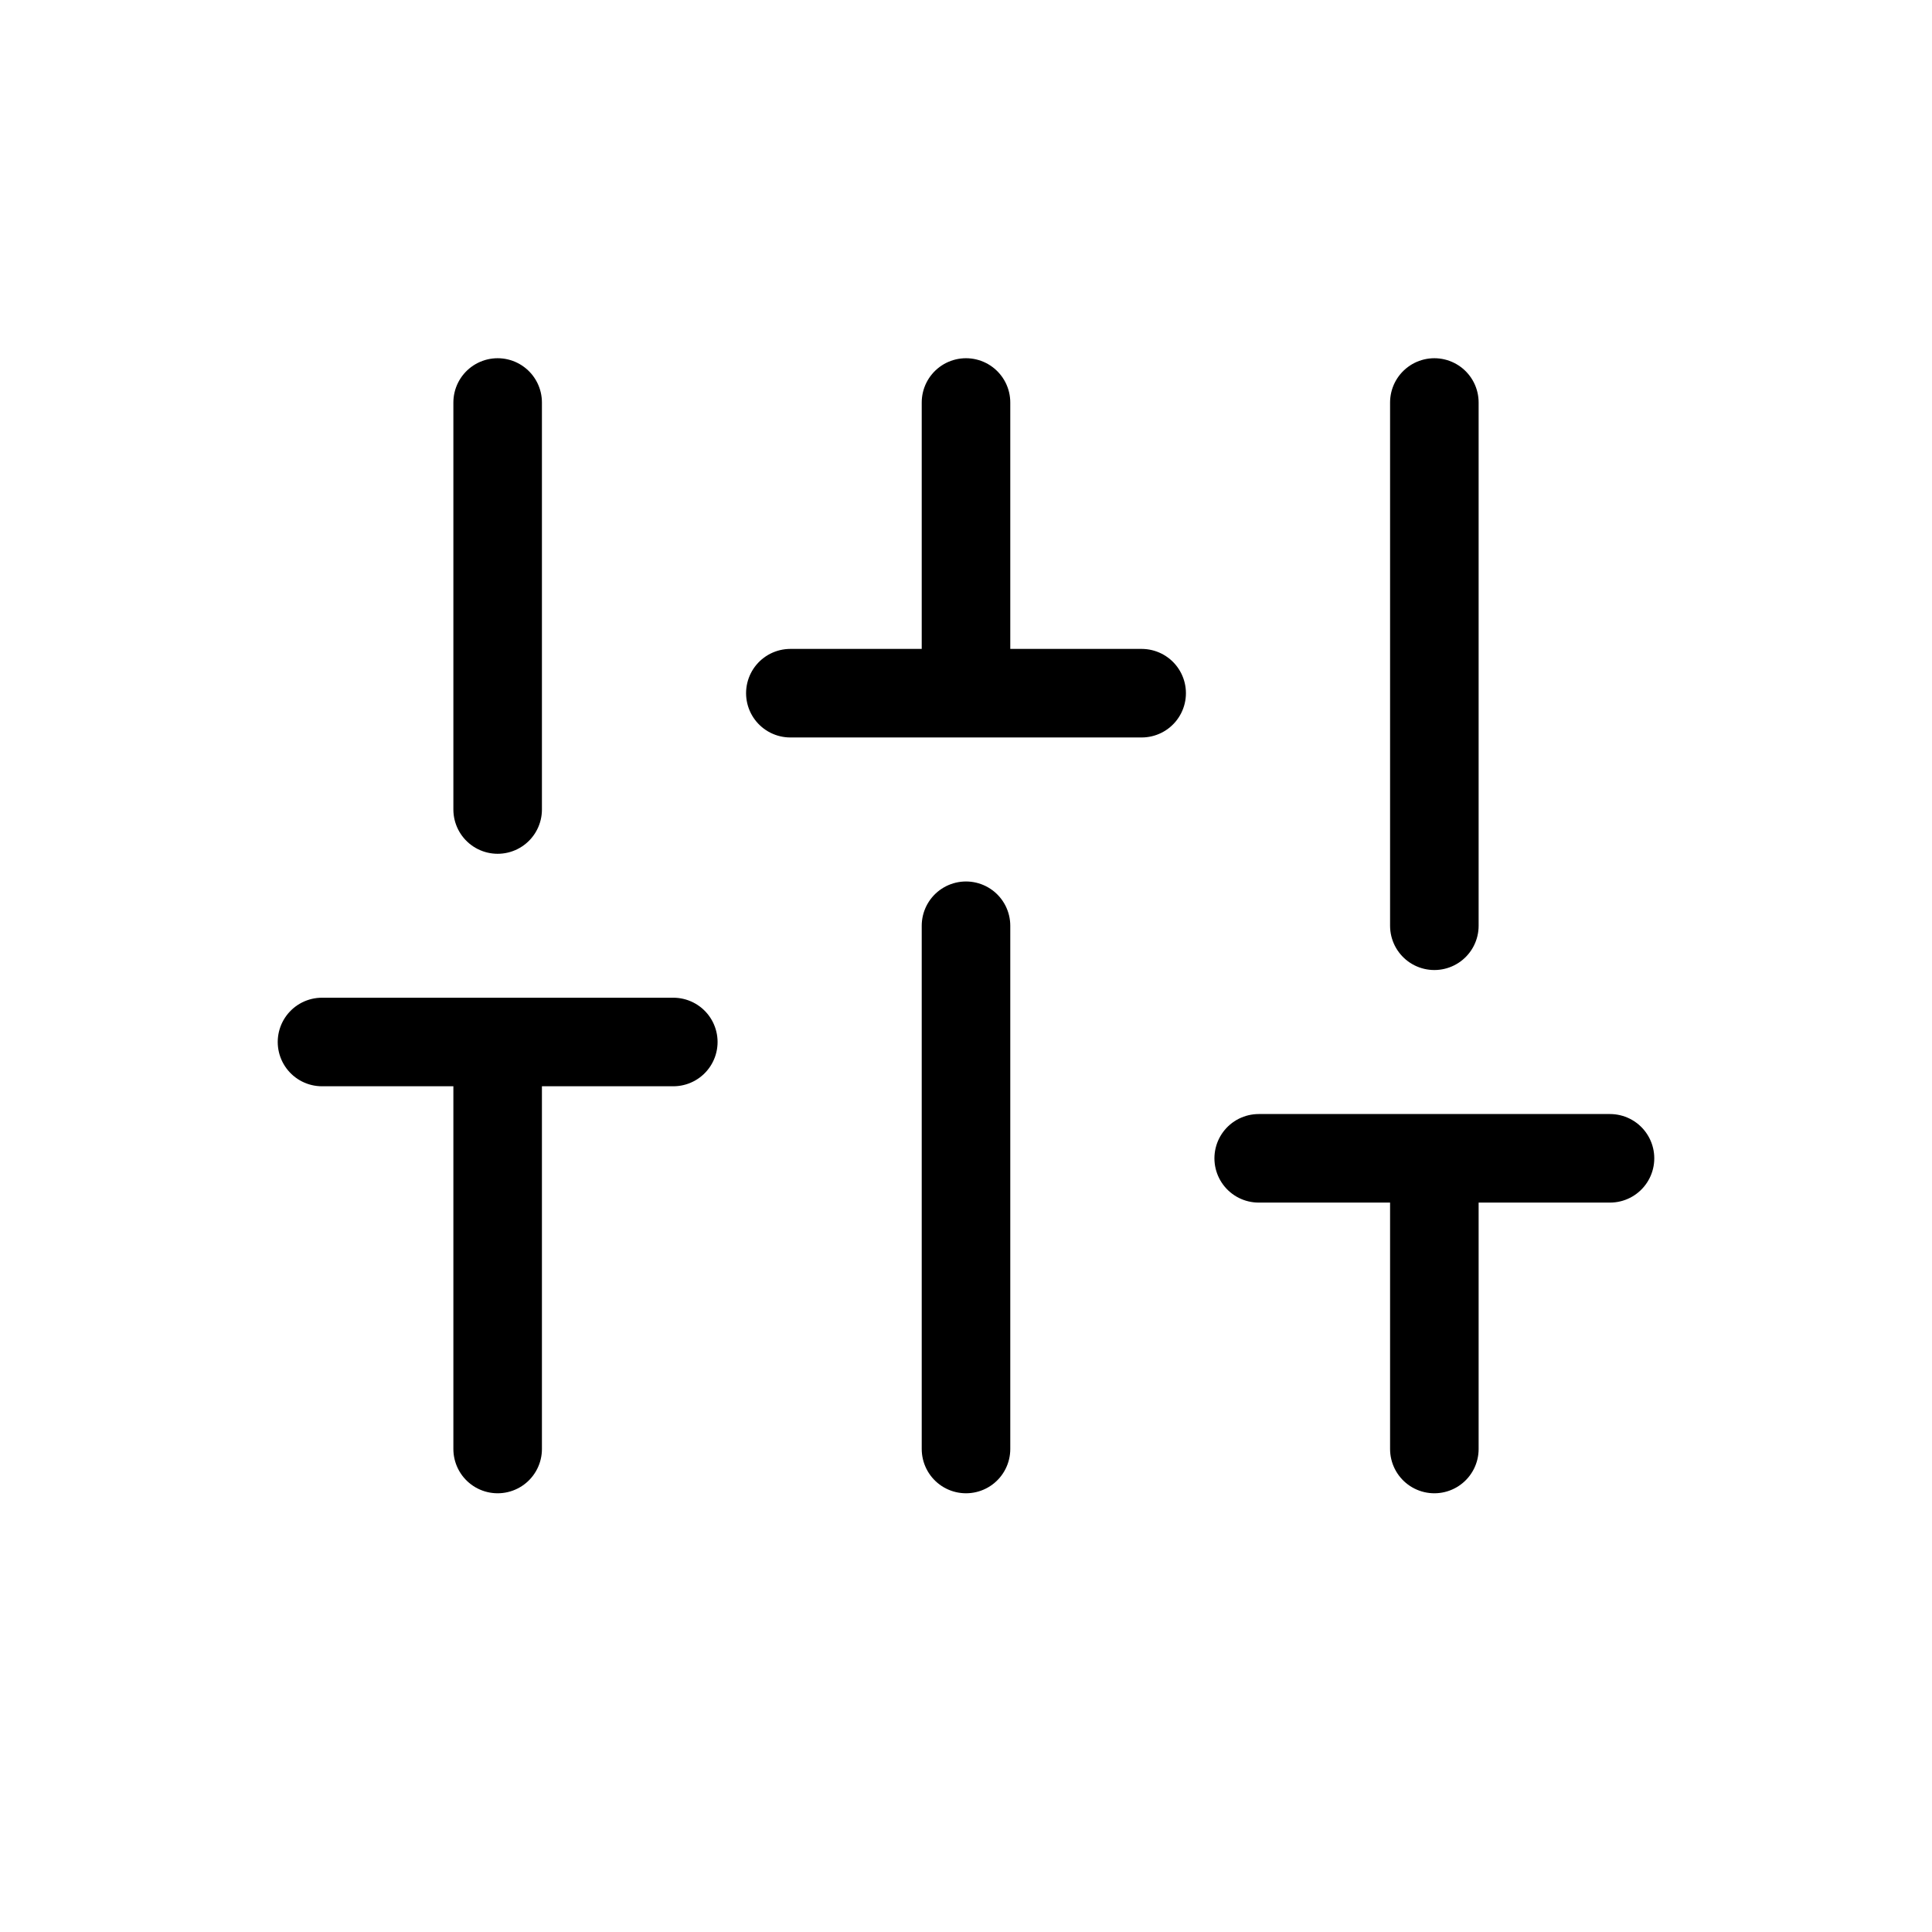 <svg width="24" height="24" viewBox="0 0 24 24" fill="none" xmlns="http://www.w3.org/2000/svg">
  <path
    d="M6.182 18V12.944M6.182 10.056V5M12 18V11.5M12 8.611V5M17.818 18V14.389M17.818 11.5V5M4 12.944H8.364M9.818 8.611H14.182M15.636 14.389H20"
    stroke="currentColor" stroke-width="1.1" stroke-linecap="round" stroke-linejoin="round" />
</svg>
